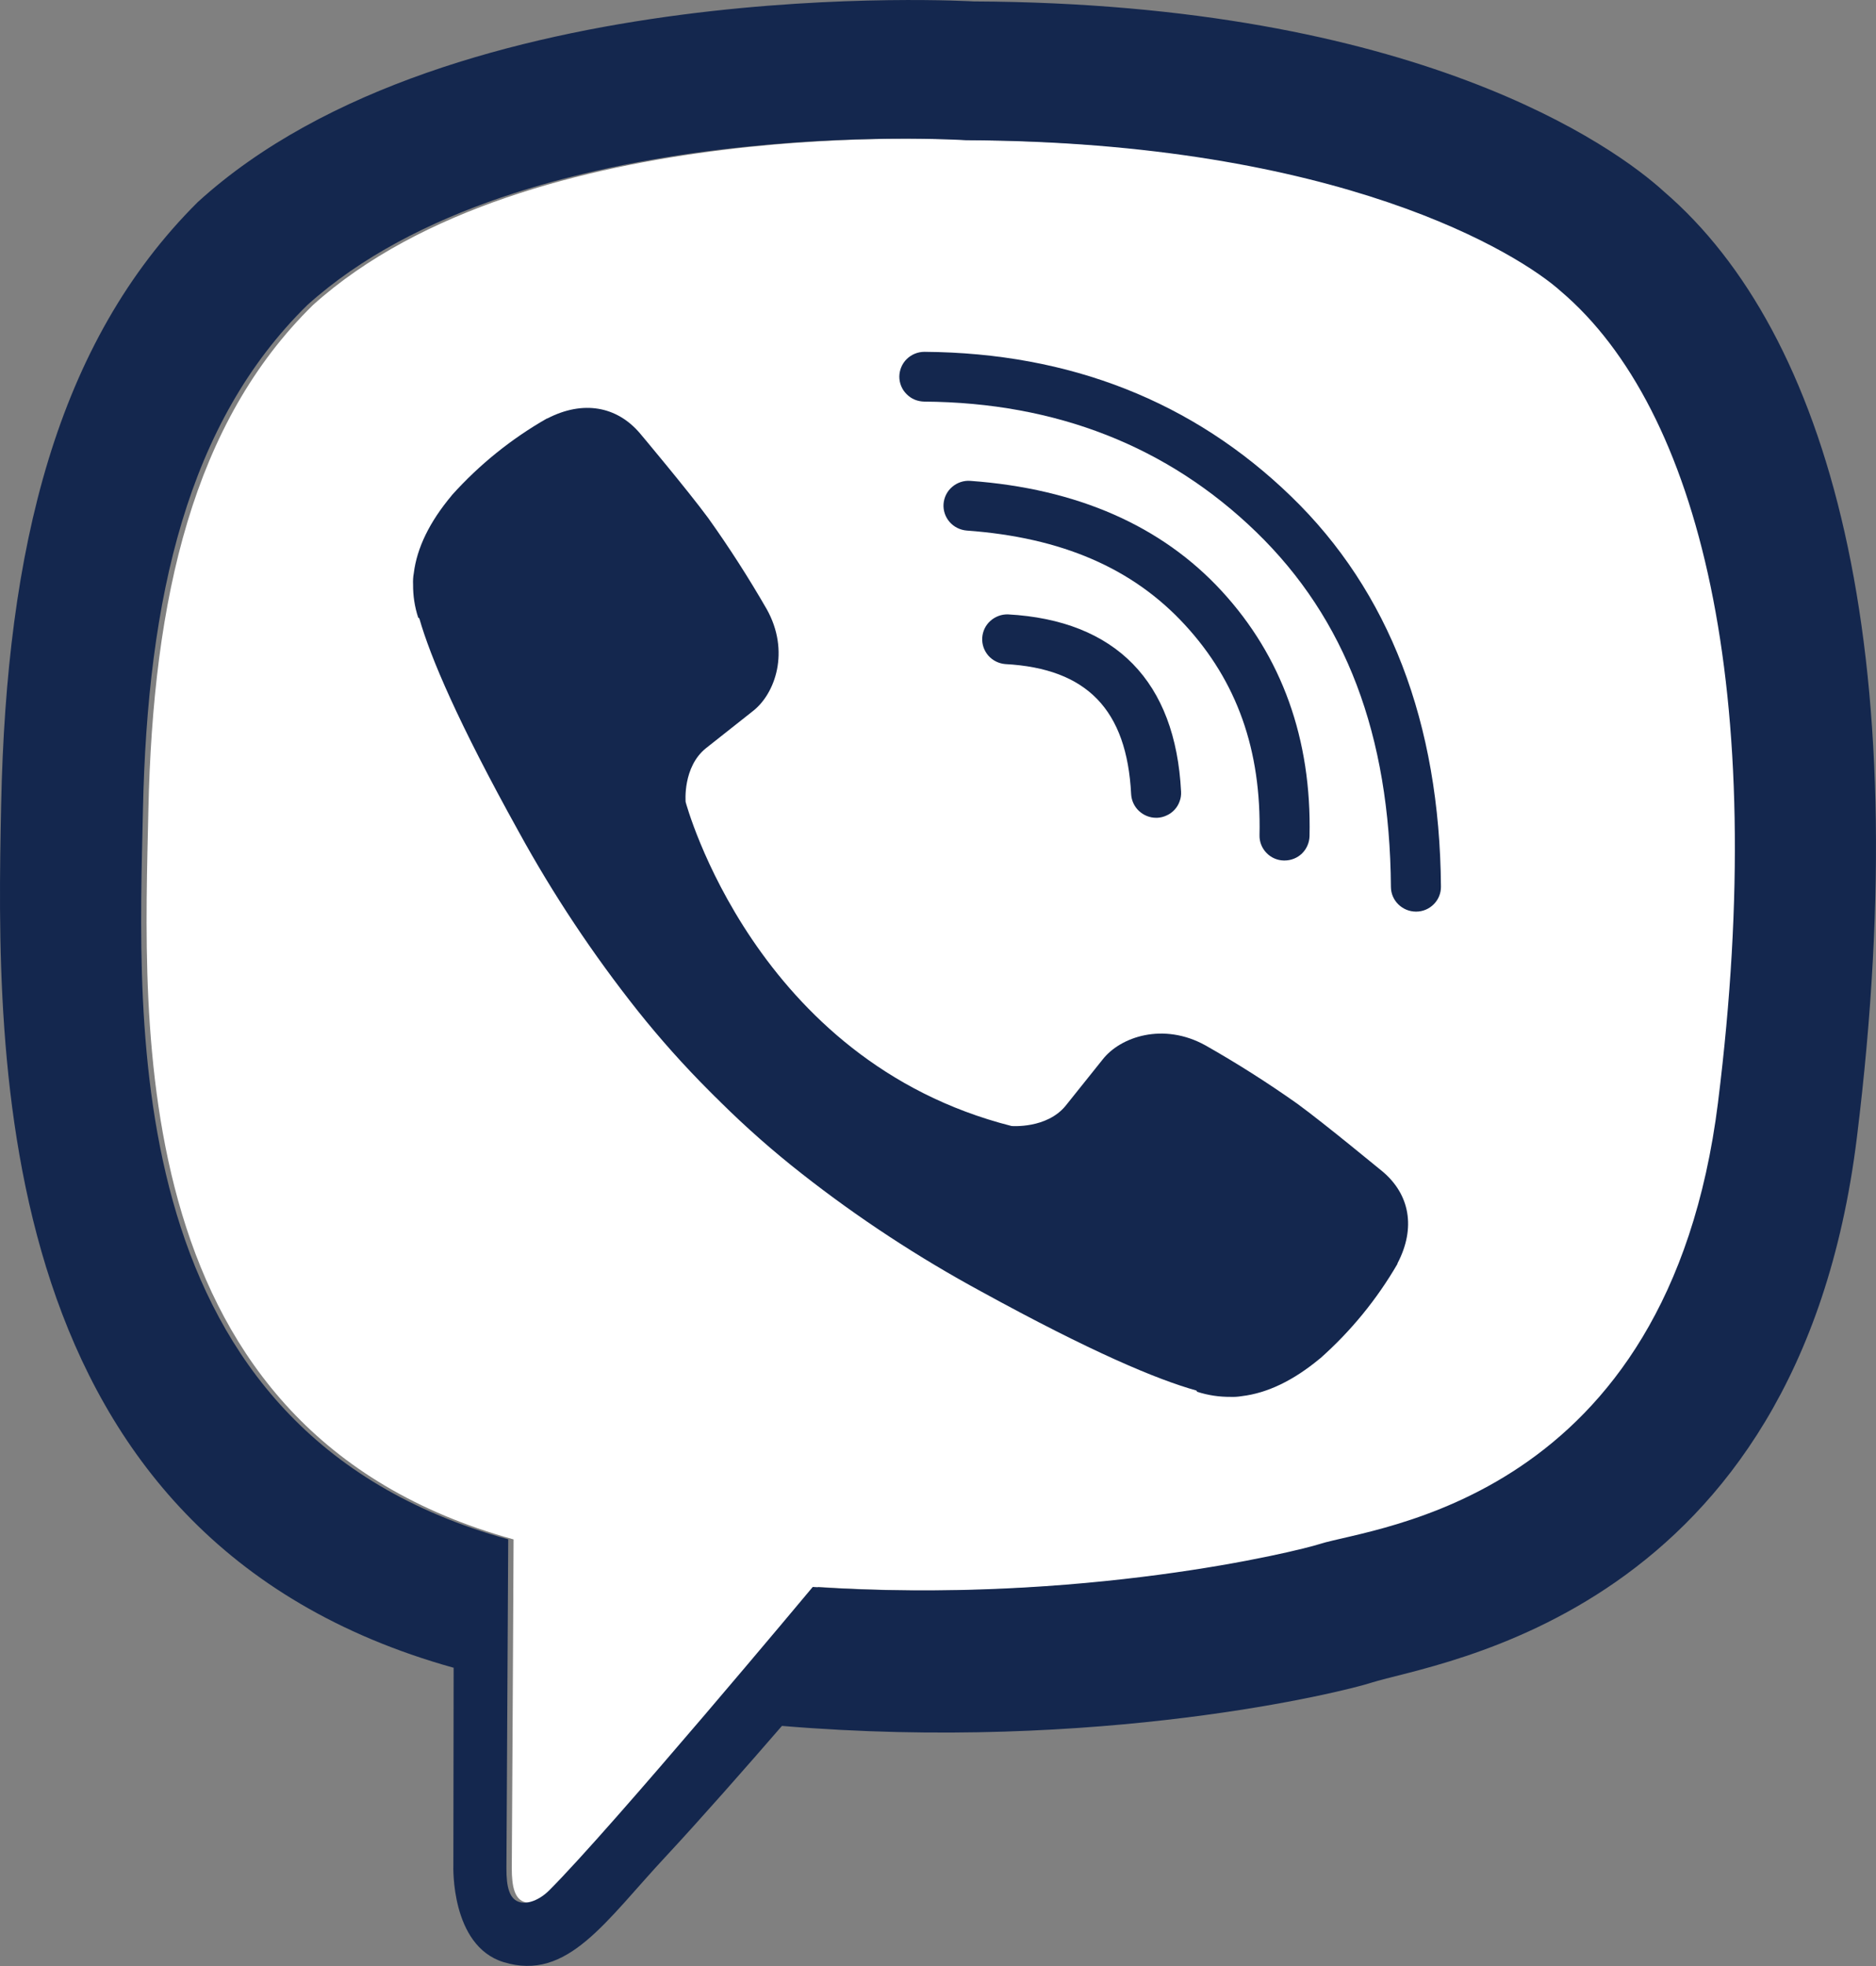 <svg width="21" height="22" viewBox="0 0 21 22" fill="none" xmlns="http://www.w3.org/2000/svg">
<rect x="0" y="0" width="21" height="22" fill="#808080" stroke="none"/>
<g clip-path="url(#clip0_253_415)">
<path d="M17.536 3.261C17.071 2.841 15.063 1.587 10.873 1.569C10.873 1.569 5.912 1.245 3.504 3.413C2.163 4.727 1.712 6.683 1.661 9.069C1.611 11.456 1.355 16.013 5.749 17.226C5.749 17.226 5.732 20.61 5.729 20.907C5.729 21.115 5.762 21.257 5.882 21.287C5.969 21.308 6.097 21.263 6.207 21.155C6.909 20.454 9.158 17.758 9.158 17.758C12.176 17.954 14.576 17.362 14.835 17.278C15.442 17.085 18.733 16.803 19.291 12.332C19.871 7.722 19.082 4.576 17.536 3.261Z" fill="white"/>
<path d="M18.629 2.146C18.079 1.642 15.855 0.038 10.902 0.016C10.902 0.016 5.062 -0.334 2.214 2.261C0.629 3.836 0.072 6.14 0.013 8.998C-0.046 11.855 -0.122 17.209 5.073 18.661H5.078L5.075 20.877C5.075 20.877 5.042 21.773 5.636 21.956C6.355 22.178 6.777 21.496 7.464 20.762C7.84 20.358 8.361 19.766 8.753 19.313C12.306 19.61 15.039 18.931 15.349 18.83C16.067 18.599 20.126 18.082 20.786 12.729C21.468 7.21 20.457 3.719 18.629 2.146ZM19.232 12.333C18.674 16.803 15.382 17.084 14.775 17.277C14.516 17.36 12.116 17.953 9.098 17.758C9.098 17.758 6.849 20.453 6.147 21.154C6.037 21.263 5.908 21.308 5.822 21.286C5.701 21.256 5.668 21.114 5.669 20.906C5.671 20.609 5.689 17.225 5.689 17.225C1.294 16.012 1.55 11.455 1.6 9.069C1.65 6.682 2.101 4.727 3.441 3.413C5.85 1.245 10.811 1.569 10.811 1.569C15.001 1.587 17.009 2.841 17.474 3.261C19.02 4.576 19.807 7.722 19.232 12.331V12.333Z" fill="#14274E"/>
<path d="M12.941 9.151C12.87 9.151 12.801 9.123 12.749 9.074C12.697 9.025 12.666 8.958 12.662 8.887C12.614 7.942 12.167 7.48 11.252 7.431C11.18 7.425 11.112 7.391 11.064 7.337C11.016 7.282 10.991 7.211 10.995 7.139C10.999 7.066 11.031 6.998 11.085 6.949C11.139 6.9 11.21 6.873 11.283 6.875C12.489 6.941 13.159 7.626 13.221 8.859C13.223 8.896 13.218 8.932 13.205 8.966C13.193 9.001 13.174 9.033 13.149 9.06C13.124 9.087 13.095 9.109 13.061 9.124C13.028 9.14 12.992 9.149 12.955 9.151H12.941Z" fill="#14274E"/>
<path d="M14.379 9.629H14.372C14.298 9.628 14.227 9.597 14.176 9.543C14.125 9.49 14.097 9.419 14.099 9.345C14.12 8.394 13.847 7.624 13.263 6.991C12.679 6.357 11.883 6.014 10.822 5.937C10.748 5.931 10.679 5.897 10.63 5.841C10.581 5.785 10.557 5.712 10.562 5.639C10.568 5.565 10.602 5.496 10.659 5.448C10.715 5.4 10.789 5.375 10.863 5.381C12.057 5.468 13.003 5.883 13.676 6.614C14.349 7.345 14.683 8.27 14.659 9.356C14.657 9.429 14.627 9.499 14.575 9.55C14.523 9.601 14.452 9.629 14.379 9.629Z" fill="#14274E"/>
<path d="M15.85 10.201C15.776 10.201 15.705 10.171 15.653 10.12C15.6 10.068 15.57 9.998 15.57 9.924C15.557 8.223 15.064 6.924 14.062 5.953C13.073 4.995 11.823 4.504 10.346 4.494C10.309 4.493 10.273 4.486 10.239 4.472C10.205 4.458 10.175 4.437 10.149 4.411C10.096 4.359 10.067 4.288 10.067 4.214C10.068 4.141 10.097 4.07 10.15 4.018C10.203 3.966 10.274 3.937 10.348 3.937H10.351C11.976 3.949 13.357 4.493 14.453 5.555C15.55 6.616 16.116 8.088 16.13 9.921C16.131 9.995 16.102 10.066 16.05 10.118C15.998 10.171 15.927 10.201 15.853 10.201L15.85 10.201Z" fill="#14274E"/>
<path d="M11.323 12.6C11.323 12.6 11.717 12.633 11.929 12.373L12.342 11.857C12.541 11.601 13.023 11.437 13.494 11.698C13.847 11.898 14.19 12.116 14.521 12.35C14.834 12.578 15.474 13.109 15.476 13.109C15.781 13.365 15.851 13.74 15.644 14.136C15.644 14.139 15.642 14.143 15.642 14.145C15.413 14.539 15.123 14.894 14.782 15.197C14.778 15.199 14.778 15.201 14.774 15.203C14.478 15.449 14.186 15.589 13.9 15.623C13.858 15.63 13.816 15.633 13.773 15.631C13.647 15.632 13.521 15.613 13.401 15.574L13.392 15.56C12.951 15.437 12.216 15.128 10.991 14.456C10.282 14.072 9.607 13.63 8.973 13.132C8.655 12.883 8.352 12.616 8.066 12.333L8.035 12.302L8.004 12.272L7.974 12.242C7.964 12.232 7.954 12.222 7.943 12.211C7.658 11.926 7.389 11.625 7.138 11.31C6.638 10.68 6.192 10.01 5.806 9.306C5.13 8.088 4.819 7.358 4.694 6.92L4.681 6.91C4.642 6.791 4.623 6.666 4.624 6.541C4.622 6.499 4.624 6.456 4.632 6.414C4.667 6.131 4.808 5.841 5.055 5.546C5.057 5.542 5.059 5.542 5.061 5.538C5.366 5.199 5.723 4.911 6.12 4.684C6.122 4.684 6.126 4.682 6.128 4.682C6.527 4.476 6.905 4.546 7.162 4.847C7.164 4.849 7.698 5.485 7.927 5.796C8.162 6.125 8.381 6.466 8.583 6.817C8.845 7.285 8.681 7.764 8.423 7.961L7.903 8.372C7.64 8.583 7.675 8.974 7.675 8.974C7.675 8.974 8.445 11.87 11.323 12.6Z" fill="#14274E"/>
</g>
<defs>
<clipPath id="clip0_253_415">
<rect width="21" height="22" fill="white"/>
</clipPath>
</defs>
</svg>
